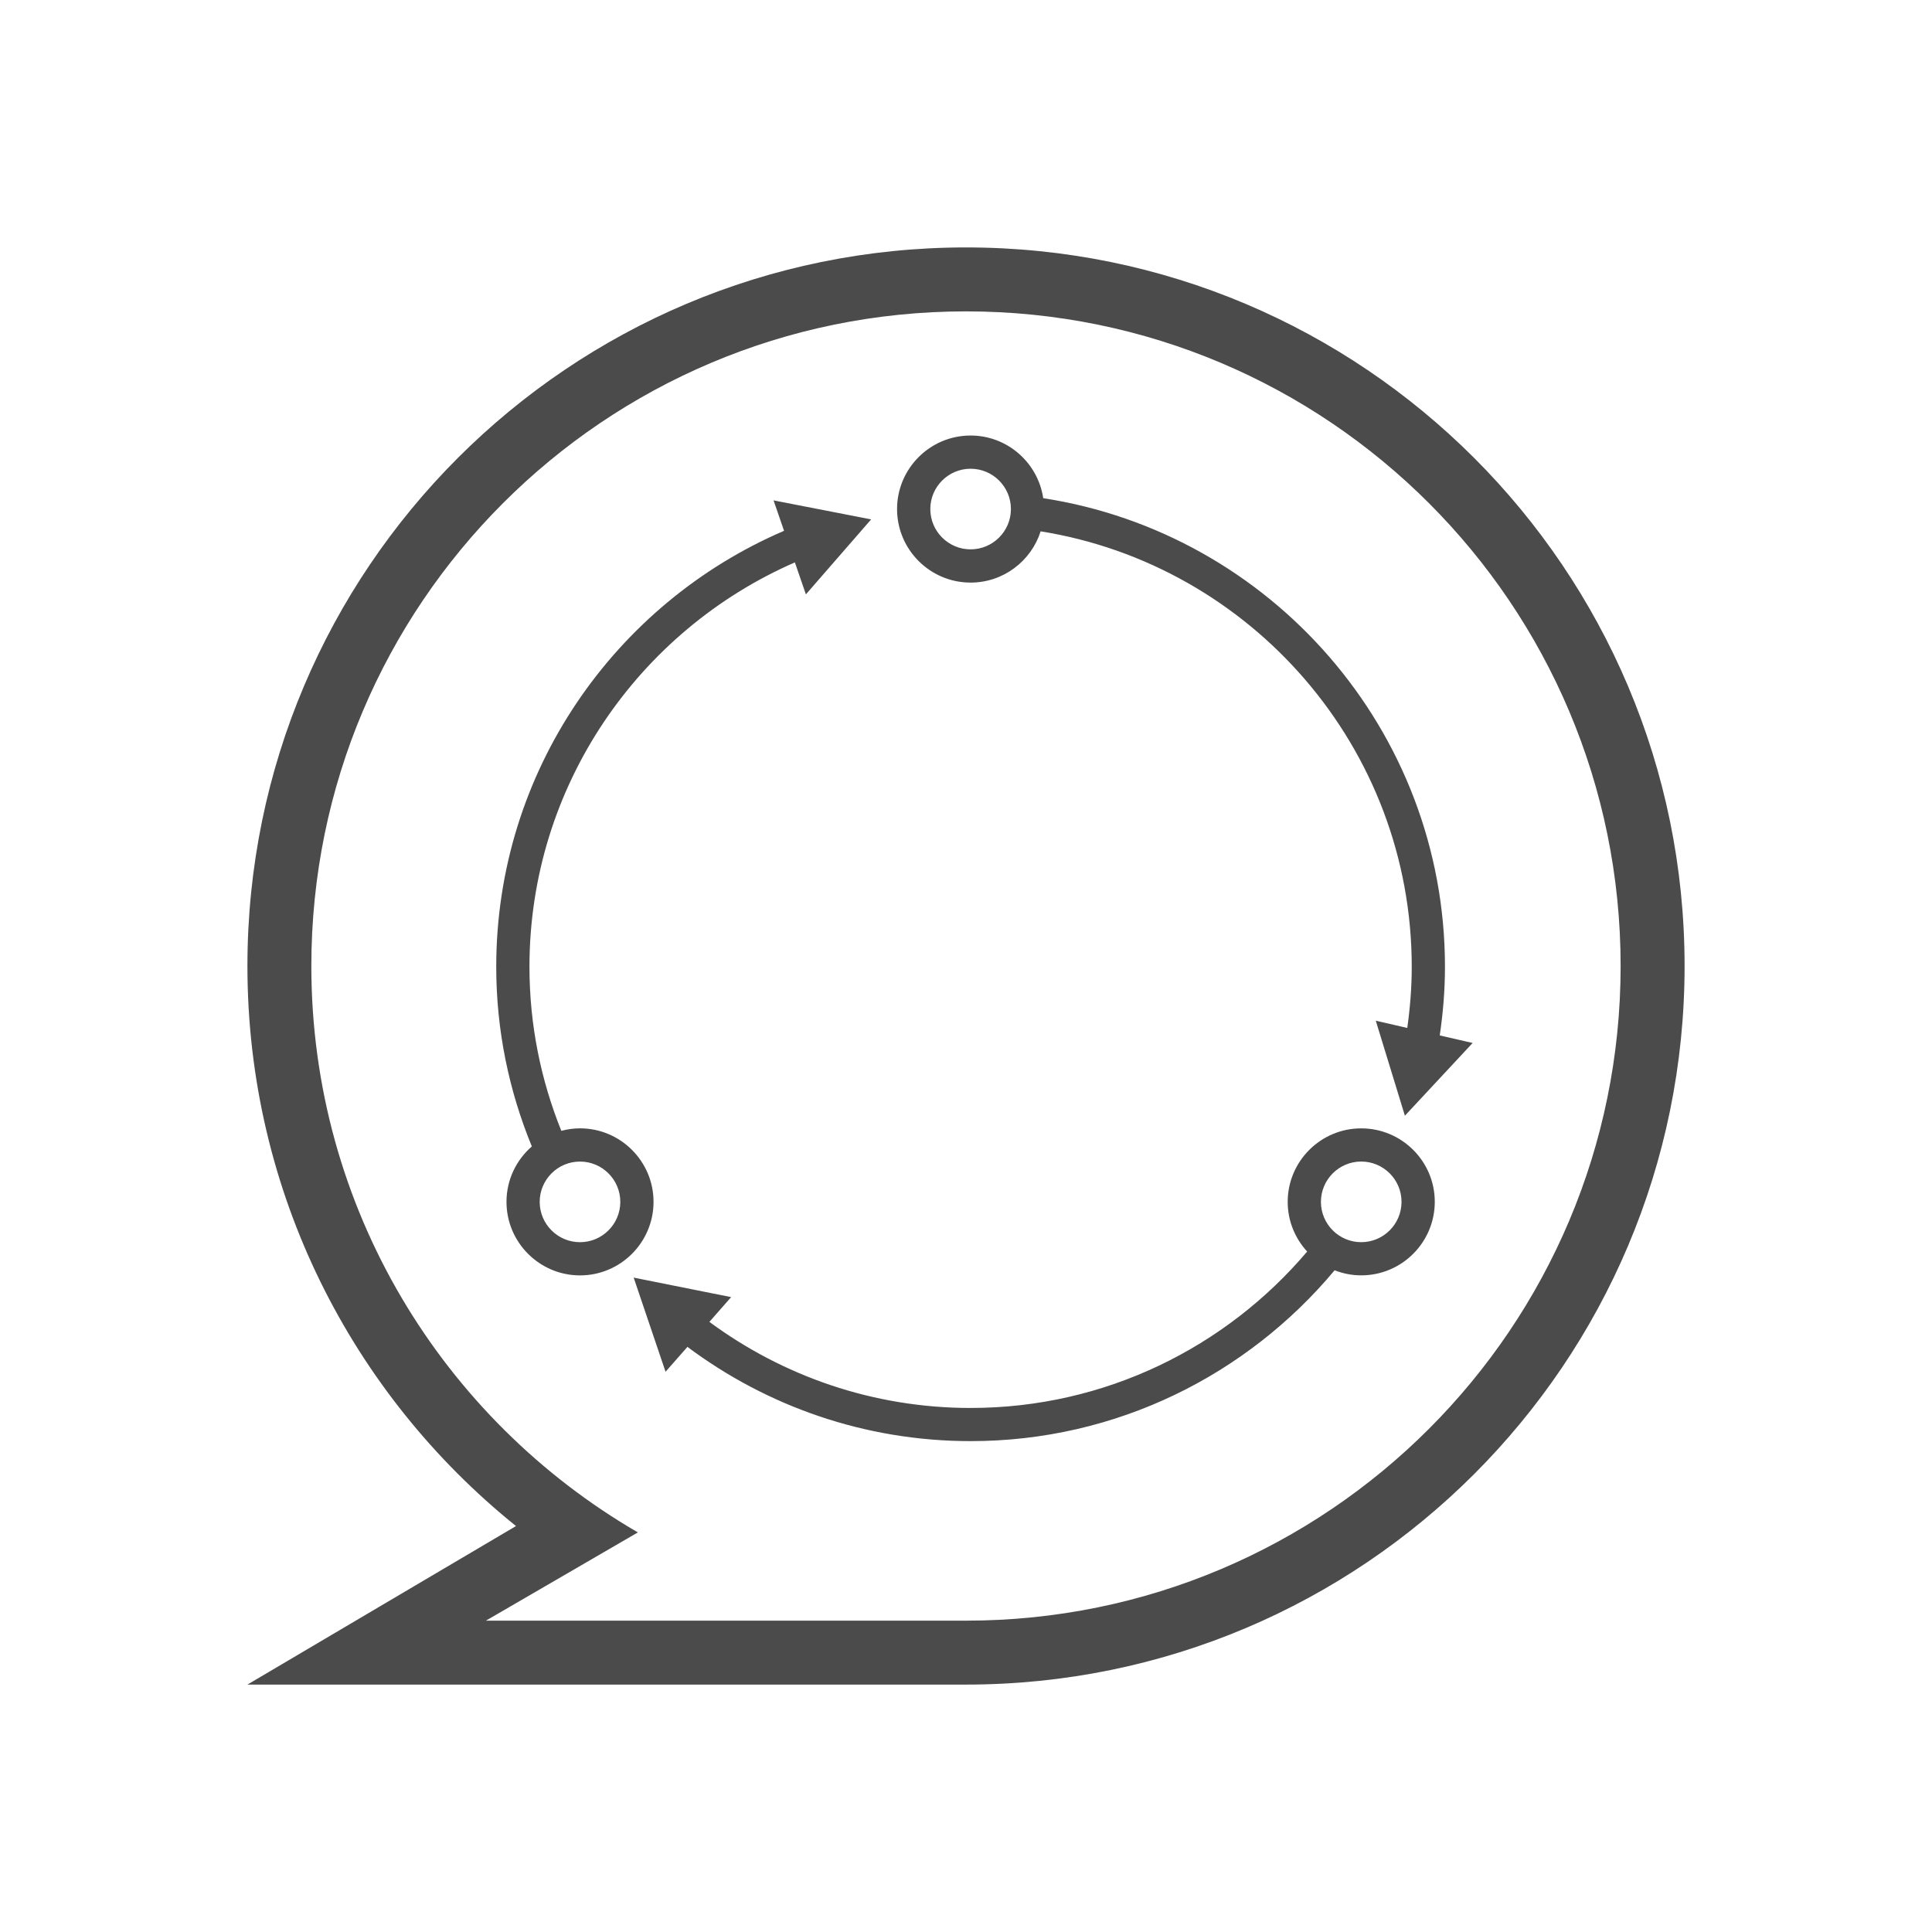 <?xml version="1.0" encoding="UTF-8" standalone="no"?>
<svg width="133px" height="133px" viewBox="0 0 133 133" version="1.1" xmlns="http://www.w3.org/2000/svg" xmlns:xlink="http://www.w3.org/1999/xlink" xmlns:sketch="http://www.bohemiancoding.com/sketch/ns">
    <!-- Generator: Sketch 3.4 (15588) - http://www.bohemiancoding.com/sketch -->
    <title>Rectangle 182 Copy 2 + Shape</title>
    <desc>Created with Sketch.</desc>
    <defs></defs>
    <g id="Page-1" stroke="none" stroke-width="1" fill="none" fill-rule="evenodd" sketch:type="MSPage">
        <g id="image--resizer-copy" sketch:type="MSArtboardGroup" transform="translate(-766, -5277)">
            <g id="Rectangle-182-Copy-2-+-Shape" sketch:type="MSLayerGroup" transform="translate(766, 5277)">
                <rect id="Rectangle-182-Copy-2" fill="#FFFFFF" sketch:type="MSShapeGroup" x="0" y="0" width="133" height="133"></rect>
                <g id="Shape" transform="translate(17, 17)" fill="#4B4B4B" sketch:type="MSShapeGroup">
                    <path d="M49.5,0.033 C22.18,0.033 0.033,22.18 0.033,49.5 C0.033,65.09 7.252,78.987 18.522,88.054 L0.033,98.968 L49.5,98.968 C76.82,98.968 98.968,76.821 98.968,49.5 C98.968,22.18 76.818,0.033 49.5,0.033 L49.5,0.033 Z M49.499,94.567 L16.451,94.567 L26.912,88.492 C13.475,80.69 4.433,66.156 4.433,49.5 C4.433,24.61 24.609,4.435 49.499,4.435 C74.388,4.435 94.565,24.61 94.565,49.5 C94.565,74.388 74.388,94.567 49.499,94.567 L49.499,94.567 Z M42.97,18.755 L36.253,17.447 L36.974,19.542 C25.335,24.541 17.161,36.107 17.161,49.555 C17.161,53.932 18.042,58.103 19.612,61.921 C18.545,62.85 17.867,64.214 17.867,65.736 C17.867,68.527 20.139,70.799 22.929,70.799 C25.718,70.799 27.99,68.527 27.99,65.736 C27.99,62.945 25.718,60.676 22.929,60.676 C22.483,60.676 22.054,60.738 21.642,60.847 C20.234,57.354 19.448,53.546 19.448,49.556 C19.448,37.11 26.98,26.399 37.72,21.715 L38.478,23.917 L42.97,18.755 L42.97,18.755 Z M25.702,65.737 C25.702,67.269 24.457,68.513 22.927,68.513 C21.397,68.513 20.153,67.27 20.153,65.737 C20.153,64.208 21.397,62.963 22.927,62.963 C24.458,62.963 25.702,64.208 25.702,65.737 L25.702,65.737 Z M82.113,54.279 C82.341,52.734 82.472,51.161 82.472,49.556 C82.472,33.25 70.456,19.709 54.816,17.295 C54.453,14.858 52.353,12.982 49.816,12.982 C47.025,12.982 44.754,15.254 44.754,18.045 C44.754,20.836 47.026,23.106 49.816,23.106 C52.073,23.106 53.988,21.621 54.638,19.577 C69.101,21.894 80.185,34.452 80.185,49.557 C80.185,50.986 80.071,52.388 79.878,53.765 L77.709,53.265 L79.714,59.806 L84.377,54.799 L82.113,54.279 L82.113,54.279 Z M49.817,20.818 C48.288,20.818 47.043,19.573 47.043,18.043 C47.043,16.513 48.288,15.268 49.817,15.268 C51.348,15.268 52.592,16.511 52.592,18.043 C52.592,19.573 51.347,20.818 49.817,20.818 L49.817,20.818 Z M76.707,60.677 C73.917,60.677 71.646,62.946 71.646,65.737 C71.646,67.056 72.156,68.254 72.986,69.157 C67.41,75.736 59.098,79.925 49.819,79.925 C43.09,79.925 36.874,77.718 31.835,73.999 L33.331,72.295 L26.622,70.951 L28.817,77.433 L30.323,75.719 C35.768,79.789 42.514,82.208 49.82,82.208 C59.881,82.208 68.881,77.625 74.876,70.447 C75.446,70.671 76.064,70.796 76.71,70.796 C79.5,70.796 81.771,68.525 81.771,65.733 C81.771,62.942 79.497,60.677 76.707,60.677 L76.707,60.677 Z M76.707,68.512 C75.178,68.512 73.933,67.269 73.933,65.736 C73.933,64.207 75.177,62.961 76.707,62.961 C78.238,62.961 79.482,64.205 79.482,65.736 C79.481,67.269 78.238,68.512 76.707,68.512 L76.707,68.512 Z"></path>
                </g>
            </g>
        </g>
    </g>
</svg>
